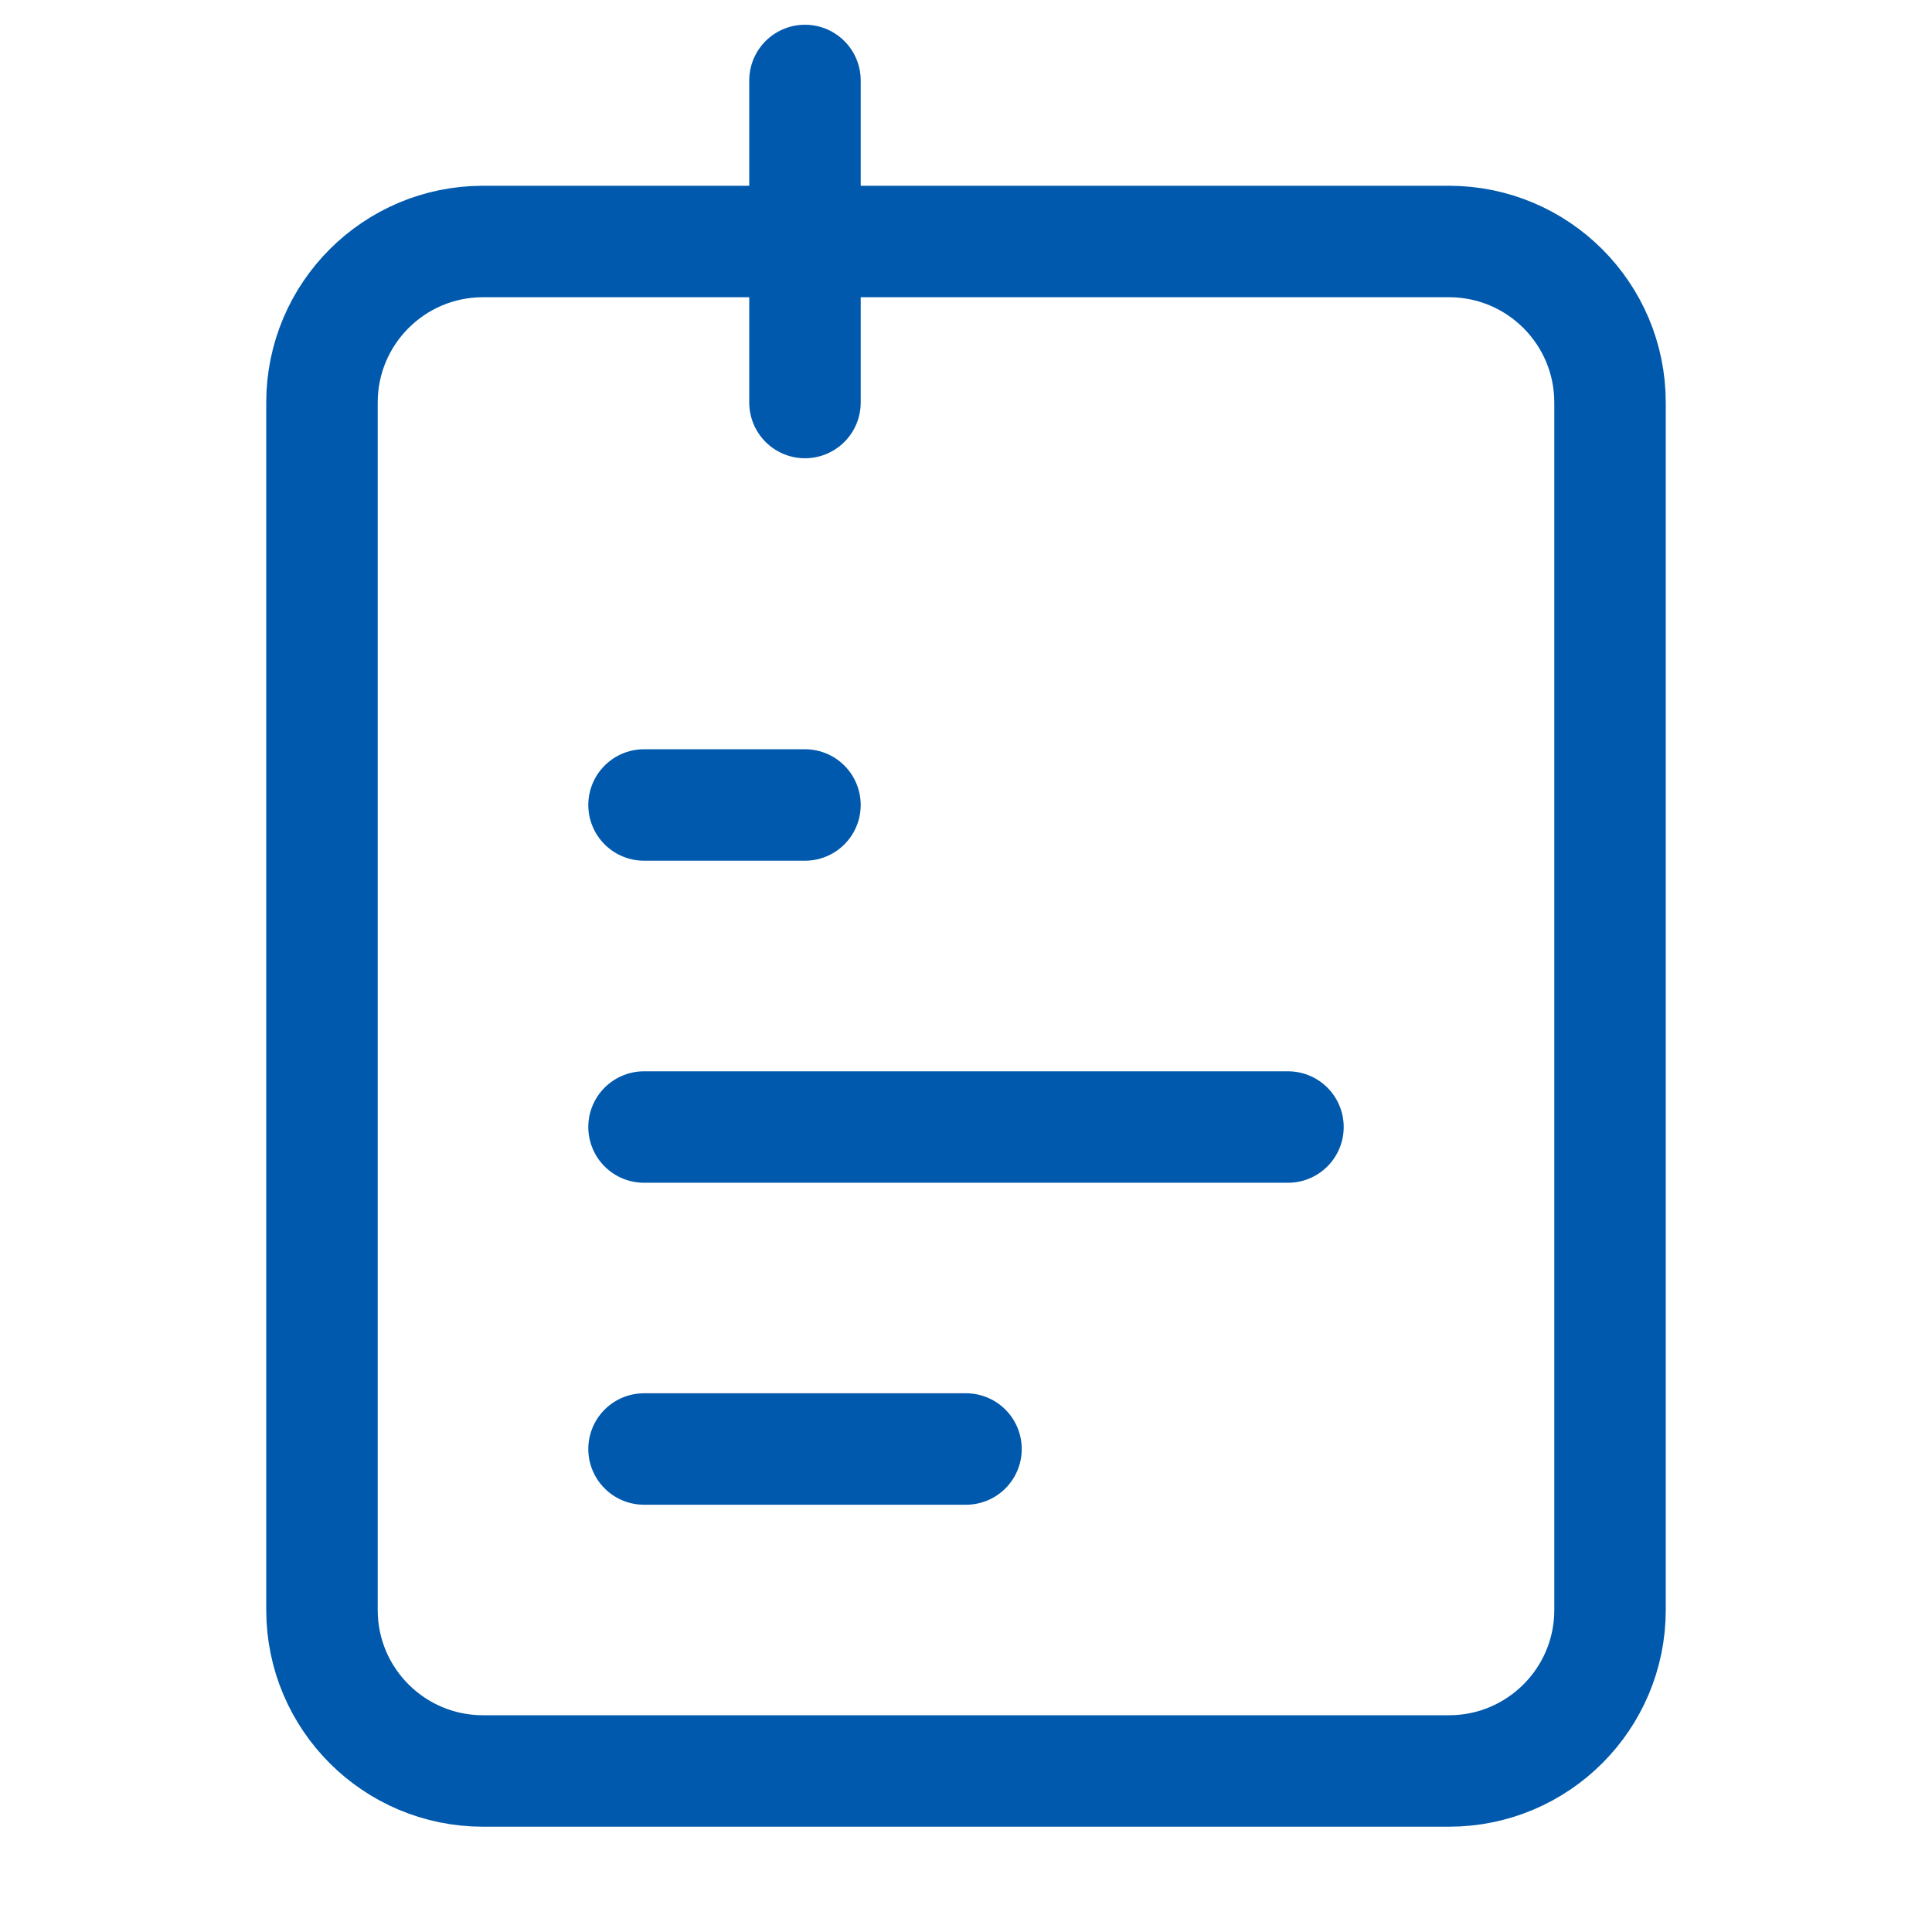 <svg width="26" height="26" viewBox="0 0 26 26" fill="none" xmlns="http://www.w3.org/2000/svg">
<path d="M8.667 15.167H17.333" stroke="#0059AC" stroke-width="1.5" stroke-linecap="round" stroke-linejoin="round"/>
<path d="M8.667 10.833H10.833" stroke="#0059AC" stroke-width="1.5" stroke-linecap="round" stroke-linejoin="round"/>
<path d="M8.667 19.5H13" stroke="#0059AC" stroke-width="1.5" stroke-linecap="round" stroke-linejoin="round"/>
<path d="M10.833 3.25V5.417M10.833 3.25H6.5C5.303 3.25 4.333 4.22 4.333 5.417V21.667C4.333 22.863 5.303 23.833 6.5 23.833H19.5C20.697 23.833 21.667 22.863 21.667 21.667V5.417C21.667 4.22 20.697 3.25 19.5 3.25H15.708H10.833ZM10.833 3.25V1.083V3.25Z" stroke="#0059AC" stroke-width="1.5" stroke-linecap="round" stroke-linejoin="round"/>
</svg>

